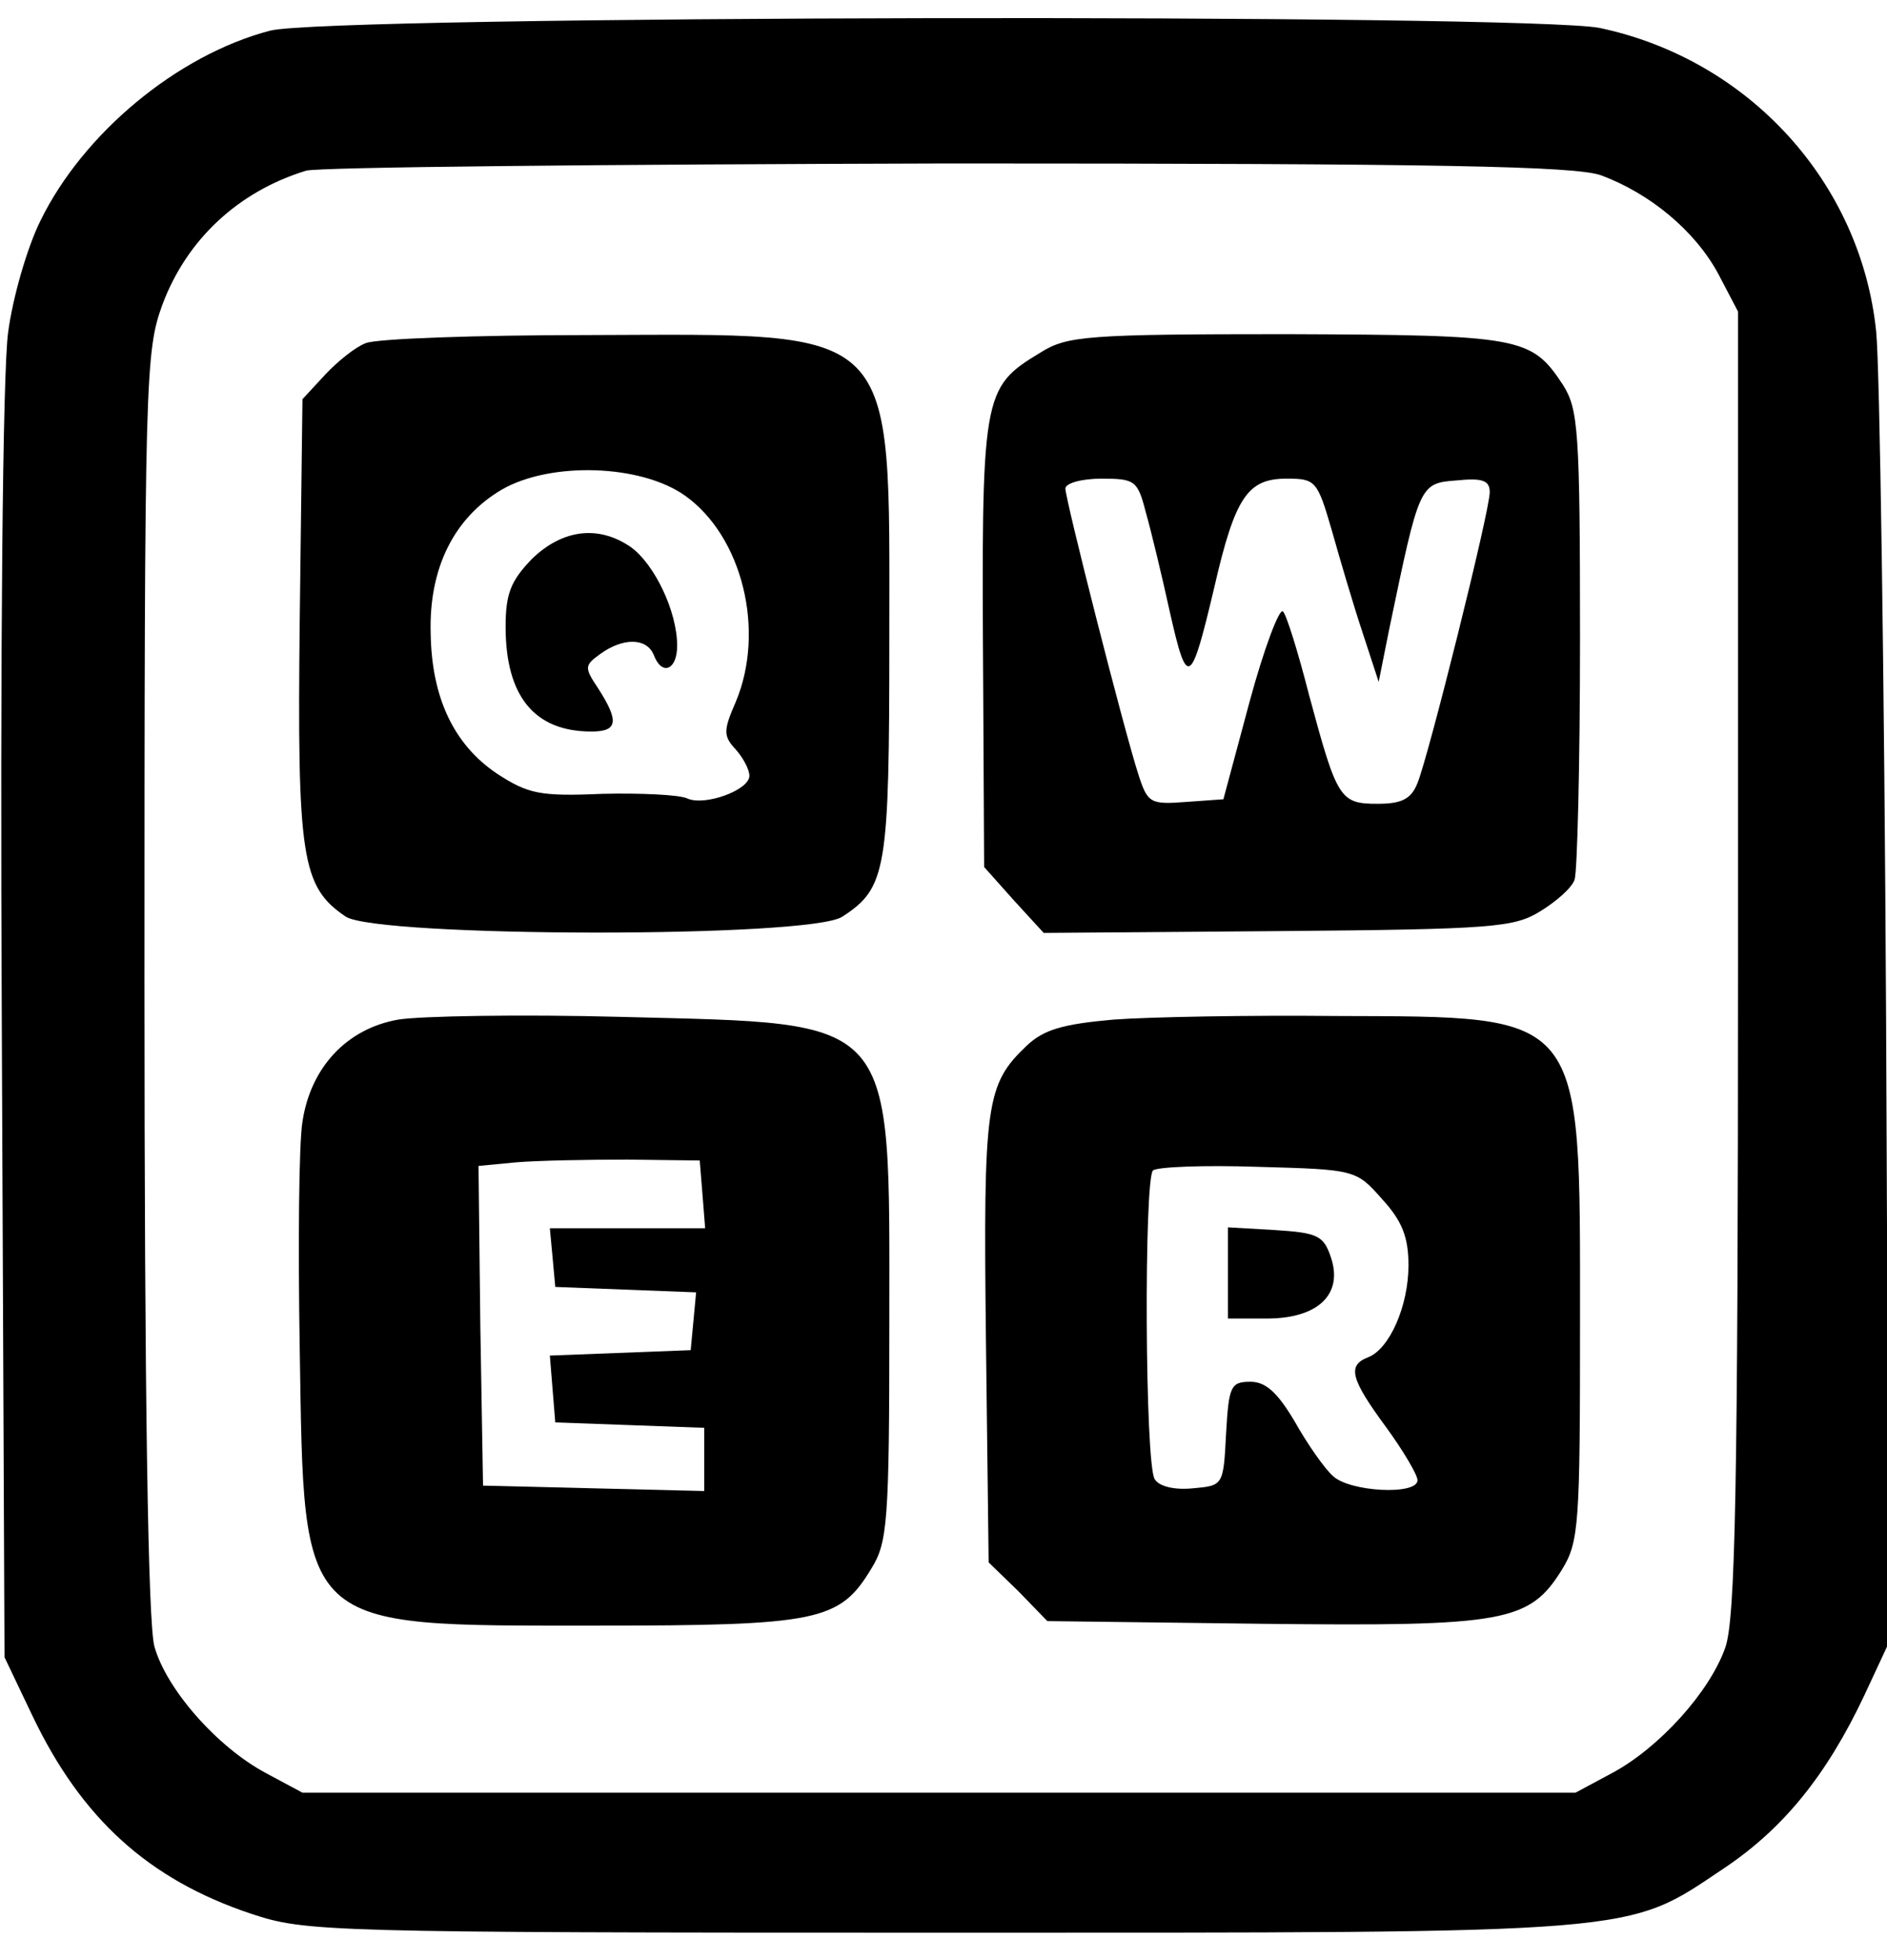 <?xml version="1.0" standalone="no"?>
<!DOCTYPE svg PUBLIC "-//W3C//DTD SVG 20010904//EN"
 "http://www.w3.org/TR/2001/REC-SVG-20010904/DTD/svg10.dtd">
<svg version="1.0" xmlns="http://www.w3.org/2000/svg"
 width="209pt" height="217pt" viewBox="0 0 209 217"
 preserveAspectRatio="xMidYMid meet">

<g transform="translate(0,217) scale(0.1,-0.1)"
fill="#000000" stroke="none">
<path d="M299 2136 c-103 -27 -207 -114 -254 -210 -15 -30 -31 -86 -36 -124
-6 -43 -9 -352 -7 -769 l3 -698 31 -65 c54 -113 128 -181 242 -219 60 -20 80
-21 763 -21 784 0 759 -2 868 71 66 44 114 103 156 192 l27 58 -3 691 c-2 380
-7 723 -11 761 -17 165 -141 301 -306 336 -78 16 -1410 14 -1473 -3z m1474
-160 c54 -20 104 -61 130 -109 l22 -42 0 -720 c0 -584 -3 -727 -14 -759 -17
-49 -73 -111 -125 -139 l-41 -22 -705 0 -705 0 -41 22 c-54 29 -110 93 -123
140 -7 25 -11 275 -11 735 0 673 1 699 20 751 27 72 84 125 159 148 14 4 334
7 711 8 548 0 693 -3 723 -13z"/>
<path d="M405 1790 c-11 -4 -31 -20 -45 -35 l-25 -27 -3 -243 c-3 -265 2 -297
51 -330 36 -23 514 -24 550 0 49 32 52 51 52 309 0 350 13 336 -332 335 -125
0 -237 -4 -248 -9z m354 -169 c63 -45 89 -149 56 -228 -14 -32 -14 -38 0 -53
8 -9 15 -22 15 -29 0 -16 -50 -34 -69 -25 -9 4 -51 6 -94 5 -69 -3 -82 0 -116
22 -48 32 -73 84 -74 156 -2 72 26 128 79 159 54 31 154 28 203 -7z"/>
<path d="M589 1551 c-23 -24 -29 -38 -29 -75 0 -77 32 -116 95 -116 29 0 31
11 8 47 -16 24 -16 26 2 39 25 18 51 18 59 -1 9 -24 26 -17 26 10 0 38 -25 90
-51 109 -36 25 -76 20 -110 -13z"/>
<path d="M1153 1780 c-66 -40 -66 -44 -64 -378 l1 -192 33 -37 33 -36 259 2
c239 2 262 4 291 22 18 11 35 26 38 35 3 9 6 129 6 267 0 232 -2 254 -19 281
-35 53 -46 55 -306 56 -221 0 -243 -2 -272 -20z m116 -177 c6 -21 18 -71 27
-112 19 -84 23 -81 49 29 23 100 37 120 80 120 32 0 34 -2 50 -57 9 -32 24
-83 34 -113 l18 -55 12 60 c33 158 33 160 74 163 29 3 37 0 37 -13 0 -21 -68
-293 -80 -322 -7 -18 -18 -23 -44 -23 -42 0 -45 5 -76 120 -12 47 -25 89 -29
93 -4 4 -21 -41 -37 -100 l-29 -108 -42 -3 c-39 -3 -42 -1 -52 30 -16 49 -81
305 -81 317 0 6 18 11 40 11 37 0 40 -2 49 -37z"/>
<path d="M441 1041 c-57 -10 -97 -53 -106 -113 -4 -24 -5 -137 -3 -253 5 -312
-3 -305 328 -305 247 0 270 5 305 63 18 29 20 51 20 272 0 344 11 331 -296
339 -112 3 -224 1 -248 -3z m337 -193 l3 -38 -86 0 -86 0 3 -32 3 -33 78 -3
78 -3 -3 -32 -3 -32 -78 -3 -78 -3 3 -37 3 -37 83 -3 82 -3 0 -35 0 -35 -122
3 -123 3 -3 177 -2 177 42 4 c24 2 79 3 123 3 l80 -1 3 -37z"/>
<path d="M1233 1041 c-56 -5 -77 -11 -96 -29 -45 -43 -48 -63 -45 -325 l3
-247 33 -32 32 -33 239 -3 c268 -3 295 2 331 60 19 31 20 50 20 276 0 344 6
336 -270 337 -96 1 -207 -1 -247 -4z m298 -199 c22 -24 29 -42 29 -73 0 -45
-21 -93 -45 -102 -23 -9 -19 -24 20 -77 19 -26 35 -53 35 -59 0 -17 -76 -13
-94 5 -9 8 -28 35 -42 60 -19 32 -32 44 -49 44 -22 0 -24 -5 -27 -57 -3 -58
-3 -58 -37 -61 -20 -2 -37 2 -42 10 -11 16 -12 332 -2 342 5 4 57 6 116 4 108
-3 109 -3 138 -36z"/>
<path d="M1360 761 l0 -51 43 0 c57 0 85 27 71 68 -8 24 -15 27 -62 30 l-52 3
0 -50z"/>
</g>
</svg>

